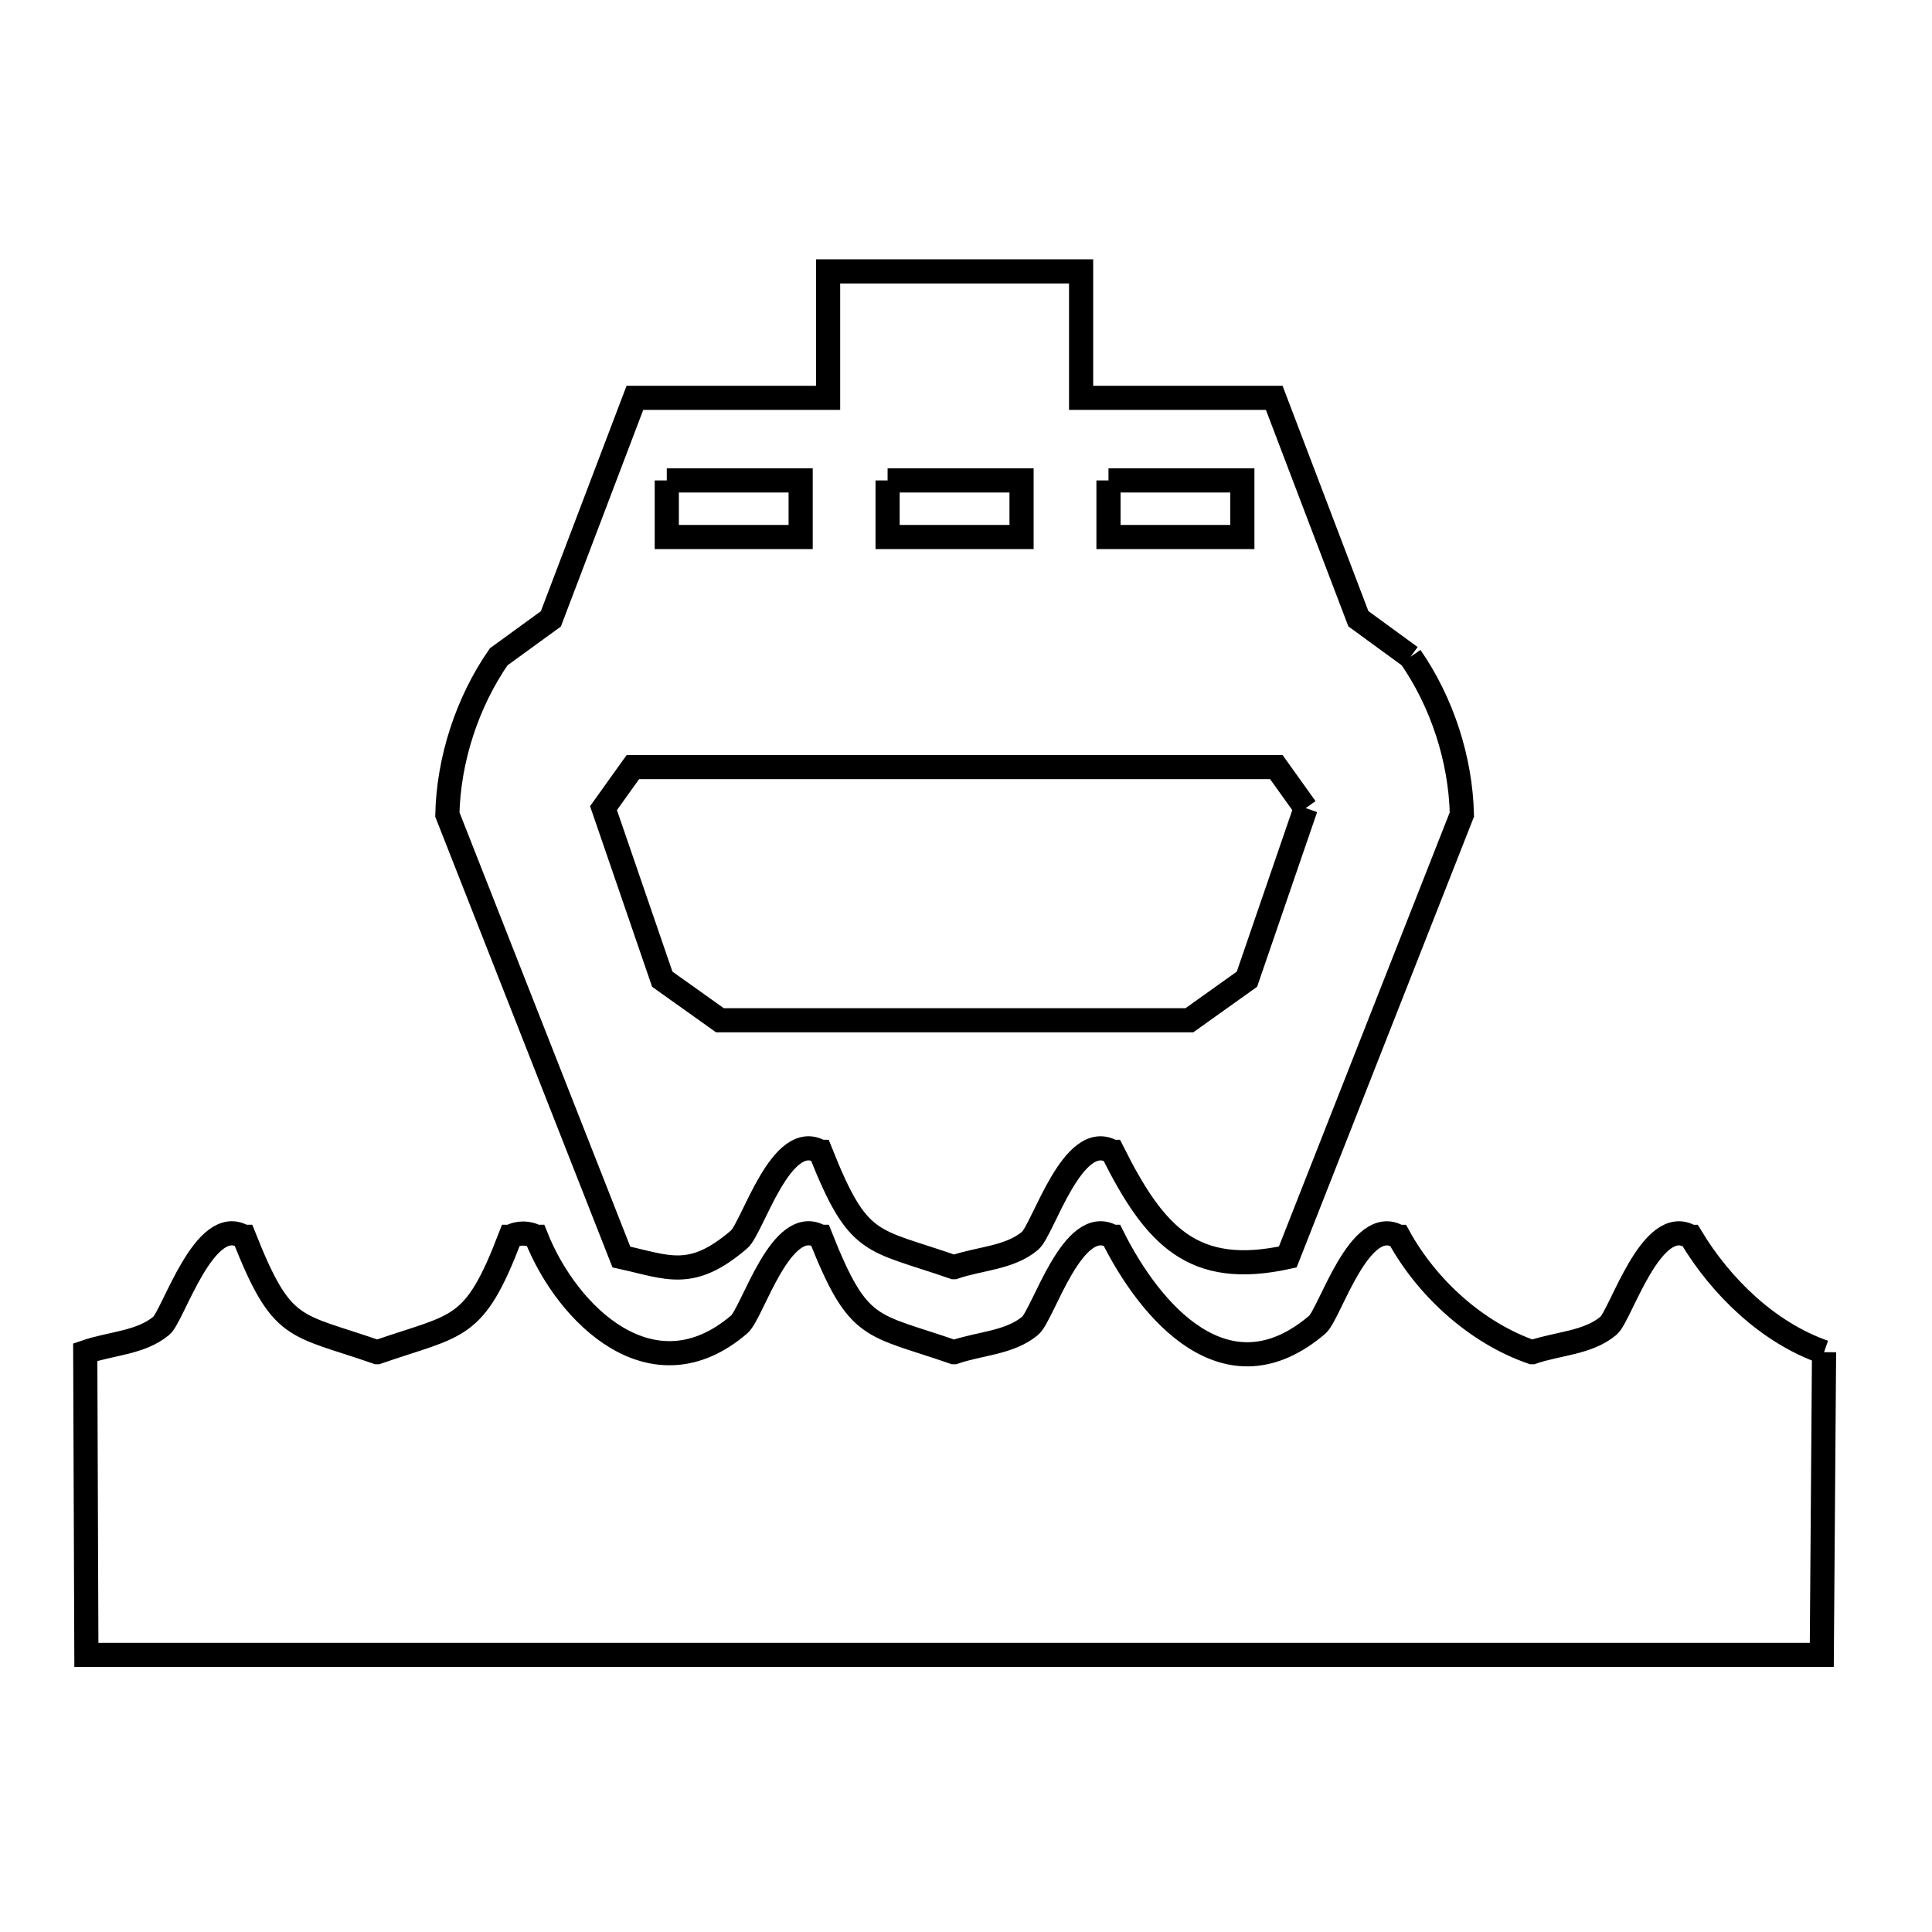 <svg xmlns="http://www.w3.org/2000/svg" viewBox="0.0 0.0 24.0 24.0" height="200px" width="200px"><path fill="none" stroke="black" stroke-width=".3" stroke-opacity="1.0"  filling="0" d="M8.283 5.968 L9.946 5.968 L9.946 6.671 L8.283 6.671 L8.283 5.968"></path>
<path fill="none" stroke="black" stroke-width=".3" stroke-opacity="1.0"  filling="0" d="M11.026 5.968 L12.69 5.968 L12.69 6.671 L11.026 6.671 L11.026 5.968"></path>
<path fill="none" stroke="black" stroke-width=".3" stroke-opacity="1.0"  filling="0" d="M13.77 5.968 L15.433 5.968 L15.433 6.671 L13.77 6.671 L13.77 5.968"></path>
<path fill="none" stroke="black" stroke-width=".3" stroke-opacity="1.0"  filling="0" d="M17.522 8.159 L17.522 8.159 C17.914 8.724 18.144 9.432 18.16 10.118 L15.997 15.615 C14.824 15.872 14.348 15.362 13.821 14.309 L13.82 14.309 C13.327 14.017 12.958 15.277 12.796 15.413 C12.542 15.628 12.168 15.632 11.853 15.741 L11.848 15.741 C10.813 15.381 10.668 15.501 10.193 14.309 L10.192 14.309 C9.703 14.019 9.349 15.253 9.182 15.396 C8.587 15.907 8.3 15.742 7.719 15.615 L5.557 10.118 C5.573 9.432 5.804 8.724 6.195 8.159 L6.843 7.688 L7.887 4.942 L10.287 4.942 L10.287 3.371 L13.43 3.371 L13.43 4.942 L15.829 4.942 L16.874 7.686 L17.522 8.159"></path>
<path fill="none" stroke="black" stroke-width=".3" stroke-opacity="1.0"  filling="0" d="M16.22 10.039 L15.49 12.164 C15.252 12.334 15.013 12.504 14.775 12.674 L8.943 12.674 C8.704 12.504 8.466 12.334 8.227 12.164 L7.497 10.039 C7.619 9.869 7.741 9.699 7.862 9.529 L11.859 9.529 L15.855 9.529 C15.976 9.699 16.098 9.869 16.22 10.039 L16.22 10.039"></path>
<path fill="none" stroke="black" stroke-width=".3" stroke-opacity="1.0"  filling="0" d="M22.659 16.797 L22.631 20.558 L15.445 20.558 L8.259 20.558 L1.073 20.558 L1.059 16.797 C1.374 16.688 1.748 16.683 2.004 16.469 C2.152 16.345 2.541 15.072 3.026 15.364 L3.032 15.364 C3.507 16.559 3.647 16.436 4.684 16.797 L4.687 16.797 C5.702 16.445 5.888 16.543 6.339 15.364 L6.341 15.364 C6.431 15.31 6.567 15.31 6.657 15.364 L6.66 15.364 C7.05 16.343 8.112 17.371 9.183 16.452 C9.35 16.308 9.703 15.075 10.193 15.364 L10.194 15.364 C10.668 16.557 10.814 16.437 11.848 16.797 L11.854 16.797 C12.168 16.688 12.542 16.683 12.797 16.469 C12.959 16.333 13.328 15.073 13.82 15.364 L13.822 15.364 C14.284 16.289 15.235 17.419 16.363 16.456 C16.519 16.323 16.89 15.074 17.374 15.365 L17.378 15.365 C17.73 16.003 18.342 16.558 19.031 16.797 L19.036 16.797 C19.351 16.688 19.725 16.684 19.981 16.469 C20.133 16.342 20.515 15.071 21.004 15.365 L21.006 15.365 C21.382 15.989 21.97 16.557 22.659 16.797 L22.659 16.797"></path></svg>